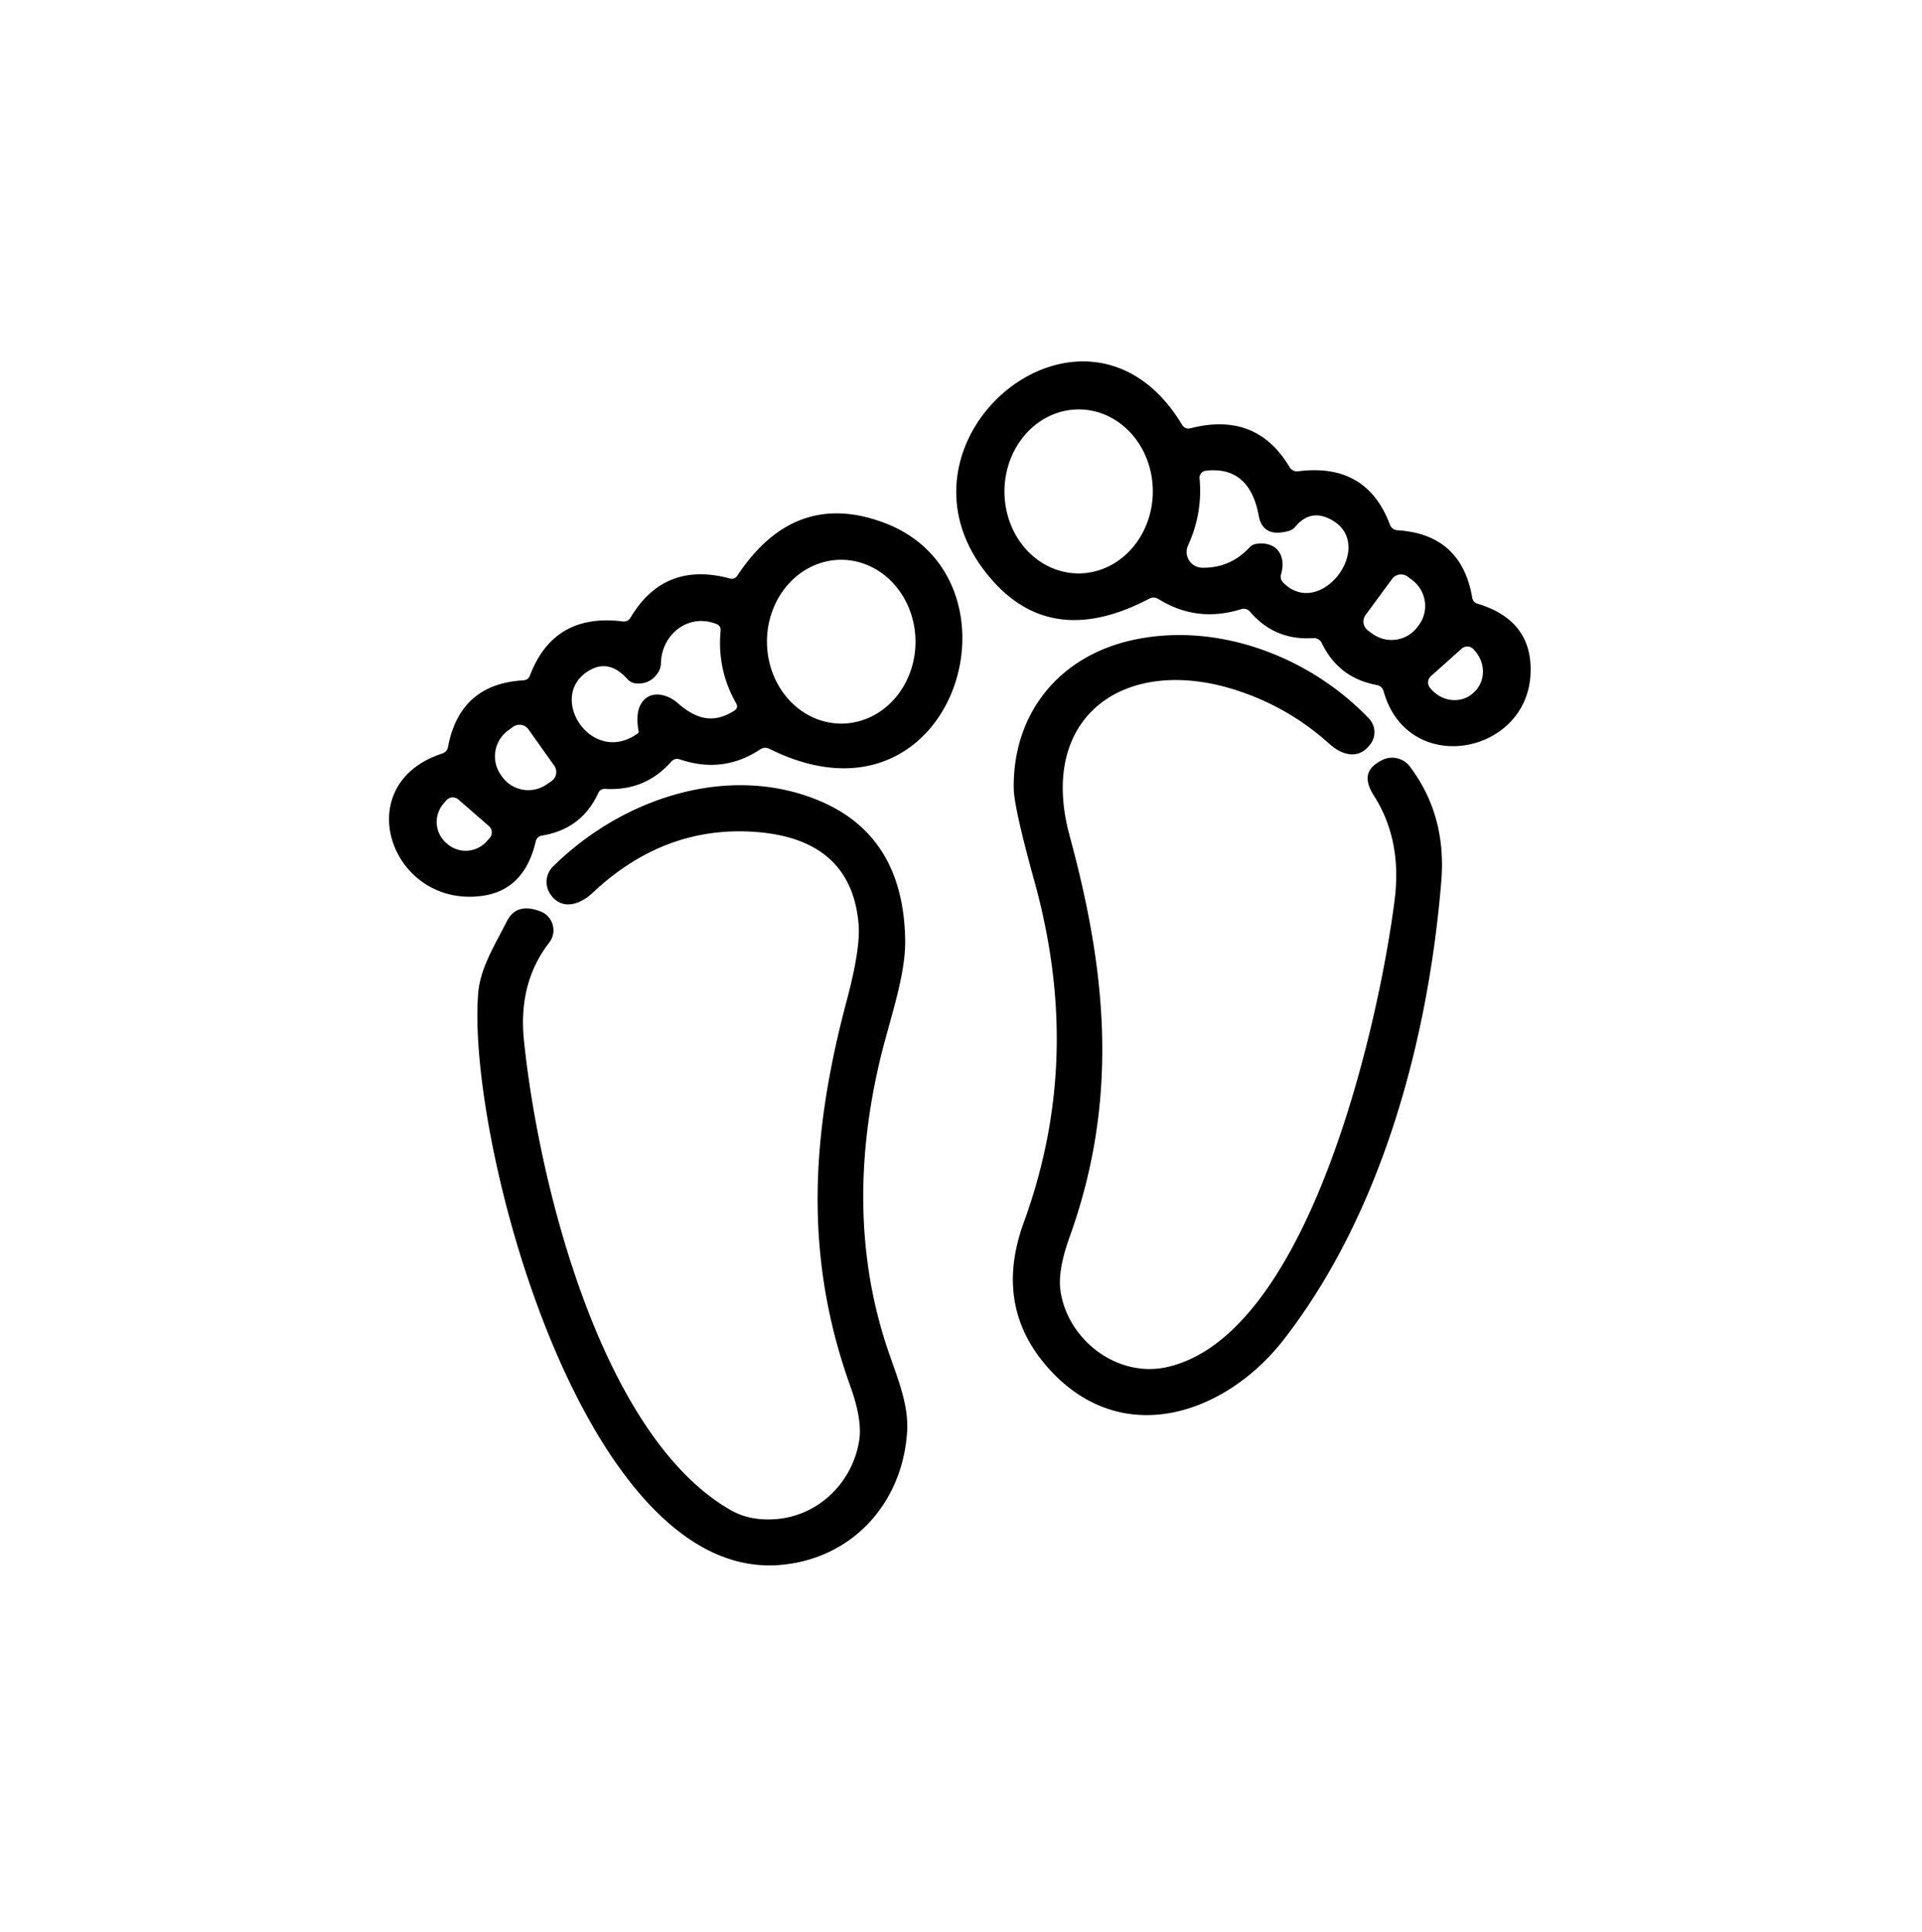 <svg xmlns="http://www.w3.org/2000/svg" viewBox="0 0 199 200"><path d="M123.24 44.35q6.85-1.77 10.28 4.02a.9.9 0 0 0 .88.43q7.09-.92 9.51 5.52a.89.89 0 0 0 .77.58q6.62.41 7.75 6.97.08.49.56.64 5.72 1.73 5.48 7.24c-.36 8.42-12.7 10.74-15.21 1.84q-.16-.57-.74-.67-3.94-.74-5.66-4.33a.92.91-14.9 0 0-.9-.52q-3.98.26-6.55-2.75a.86.84-28.8 0 0-.9-.25q-4.56 1.43-8.54-1.03-.5-.31-1.02-.03-9.79 5.12-16.03-1.73C90.01 46.12 112.35 27.24 122.4 44a.76.76 0 0 0 .84.35zm-11.619 15.02a8.49 7.68 90.4 0 0 7.739-8.436 8.49 7.68 90.4 0 0-7.621-8.543A8.49 7.68 90.4 0 0 104 50.826a8.49 7.68 90.4 0 0 7.62 8.543zm18.399-3.05c2.16-.34 3.18 1.2 2.62 3.14q-.14.5.23.87c3.82 3.85 9.55-3.71 5.17-6.4q-2.27-1.39-3.94.62-.27.32-.68.43-2.67.72-3.09-1.57-.95-5.19-5.49-4.67a.73.73 0 0 0-.64.79q.33 3.62-1.19 6.94a1.63 1.63 0 0 0 1.45 2.31q2.92.06 4.94-2.13a1.14 1.09-71.7 0 1 .62-.33zm14.11 3.63l-2.74 3.72a1.15 1.15 0 0 0 .25 1.61l.43.32a3.37 3.33 36.3 0 0 4.69-.69l.16-.21a3.37 3.33 36.3 0 0-.75-4.68l-.43-.32a1.15 1.15 0 0 0-1.61.25zm7.21 7.21l-3.19 2.85a.87.87 0 0 0-.07 1.23l.14.16a3.14 2.96 48.2 0 0 4.3.37l.07-.07a3.14 2.96 48.2 0 0 .12-4.31l-.14-.16a.87.87 0 0 0-1.23-.07zm-74.99-7.57q5.93-8.95 15.2-5.46c15.46 5.81 7.26 32.95-11.89 23.4q-.49-.24-.95.06-3.85 2.55-8.3 1.04-.55-.19-.93.25-2.7 3.04-6.81 2.8-.52-.03-.73.44-1.71 3.71-5.8 4.39-.55.09-.68.64-1.2 5.11-5.72 5.63c-9.3 1.09-13.7-11.55-3.99-14.75q.54-.17.64-.72 1.24-6.49 7.79-6.87.51-.03.69-.5 2.47-6.49 9.59-5.6.56.07.84-.42 3.49-5.84 10.25-4.03.51.14.8-.3zm10.794 15.33a8.48 7.69 89.7 0 0 7.645-8.52 8.48 7.69 89.7 0 0-7.734-8.44 8.48 7.69 89.7 0 0-7.645 8.52 8.48 7.69 89.7 0 0 7.734 8.44zM68.14 69.63q-.84 1.28-2.35 1.12a1.29 1.24 71.3 0 1-.81-.42q-1.88-2.11-3.92-.94c-4.59 2.61.17 10.03 4.98 6.54a.21.2 69.2 0 0 .08-.2q-.31-1.72.17-2.7c.82-1.64 2.7-1.26 3.86-.25 1.83 1.6 3.61 2.24 5.87.81q.47-.3.19-.79-1.97-3.47-1.6-7.48.05-.52-.43-.71c-2.89-1.16-5.69 1.05-5.75 4.08q-.01.51-.29.94zm-10.76 9.64l-2.66-3.75a1.14 1.14 0 0 0-1.59-.27l-.47.34a3.34 3.33-35.4 0 0-.8 4.65l.13.18a3.34 3.33-35.4 0 0 4.65.77l.48-.33a1.14 1.14 0 0 0 .26-1.59zm-6.77 6.25l-3.15-2.74a.88.88 0 0 0-1.24.08l-.28.32a2.92 2.89-48.9 0 0 .26 4.1l.12.1a2.92 2.89-48.9 0 0 4.1-.3l.28-.31a.88.88 0 0 0-.09-1.25zm91.14-11.11a2.04 2.03-49.6 0 1 .2 2.55c-1.18 1.71-2.91 1.32-4.33.04q-4.32-3.89-9.88-5.62c-11.32-3.53-20.36 2.79-16.99 15.17 3.89 14.3 5.08 27.36 0 41.51q-1.26 3.5-.95 5.59c.76 5.15 5.95 9.05 11.05 7.89 14.65-3.31 21.89-35.36 23.54-48.31q.8-6.22-2.11-10.8c-1.06-1.66-.95-2.87.86-3.75a2.3 2.29 58.4 0 1 2.83.68q3.82 5.06 3.26 11.87c-1.34 16.32-6.11 34.31-16.3 47.45-5.9 7.61-16.45 11.39-24.04 3.35q-6.15-6.52-2.89-15.46c4.28-11.76 4.41-23.36 1.1-35.33q-2.11-7.63-2.14-9.61c-.1-7.75 4.67-13.66 12.26-15.35 8.83-1.96 18.43 1.72 24.53 8.13zM52.49 95.37q.99-1.95 3.46-1.01a2.09 2.09 0 0 1 .92 3.23q-3.24 4.17-2.62 10.15c1.56 15.11 8.1 40.98 21.38 48.6q2 1.15 4.67.95c4.48-.33 8.01-3.84 8.67-8.21q.31-2.1-.92-5.53c-4.84-13.48-4.08-26.05-.39-39.92q1.44-5.39 1.24-7.9-.73-8.96-10.91-9.61-9.29-.59-16.64 6.33c-1.36 1.28-3.26 1.83-4.4.08a2.24 2.22 51.3 0 1 .3-2.8c7.24-7.18 18.4-10.81 27.82-6.72q8.48 3.69 8.65 14.31c.06 3.74-1.62 8.26-2.61 12.44-2.38 10.01-2.47 20.16.76 29.83.94 2.83 2.24 5.73 2.05 8.65-.48 7.46-5.76 13.22-13.24 13.8-20.42 1.58-32.45-44.4-31.16-59.29.22-2.54 1.72-4.92 2.97-7.38z"/></svg>